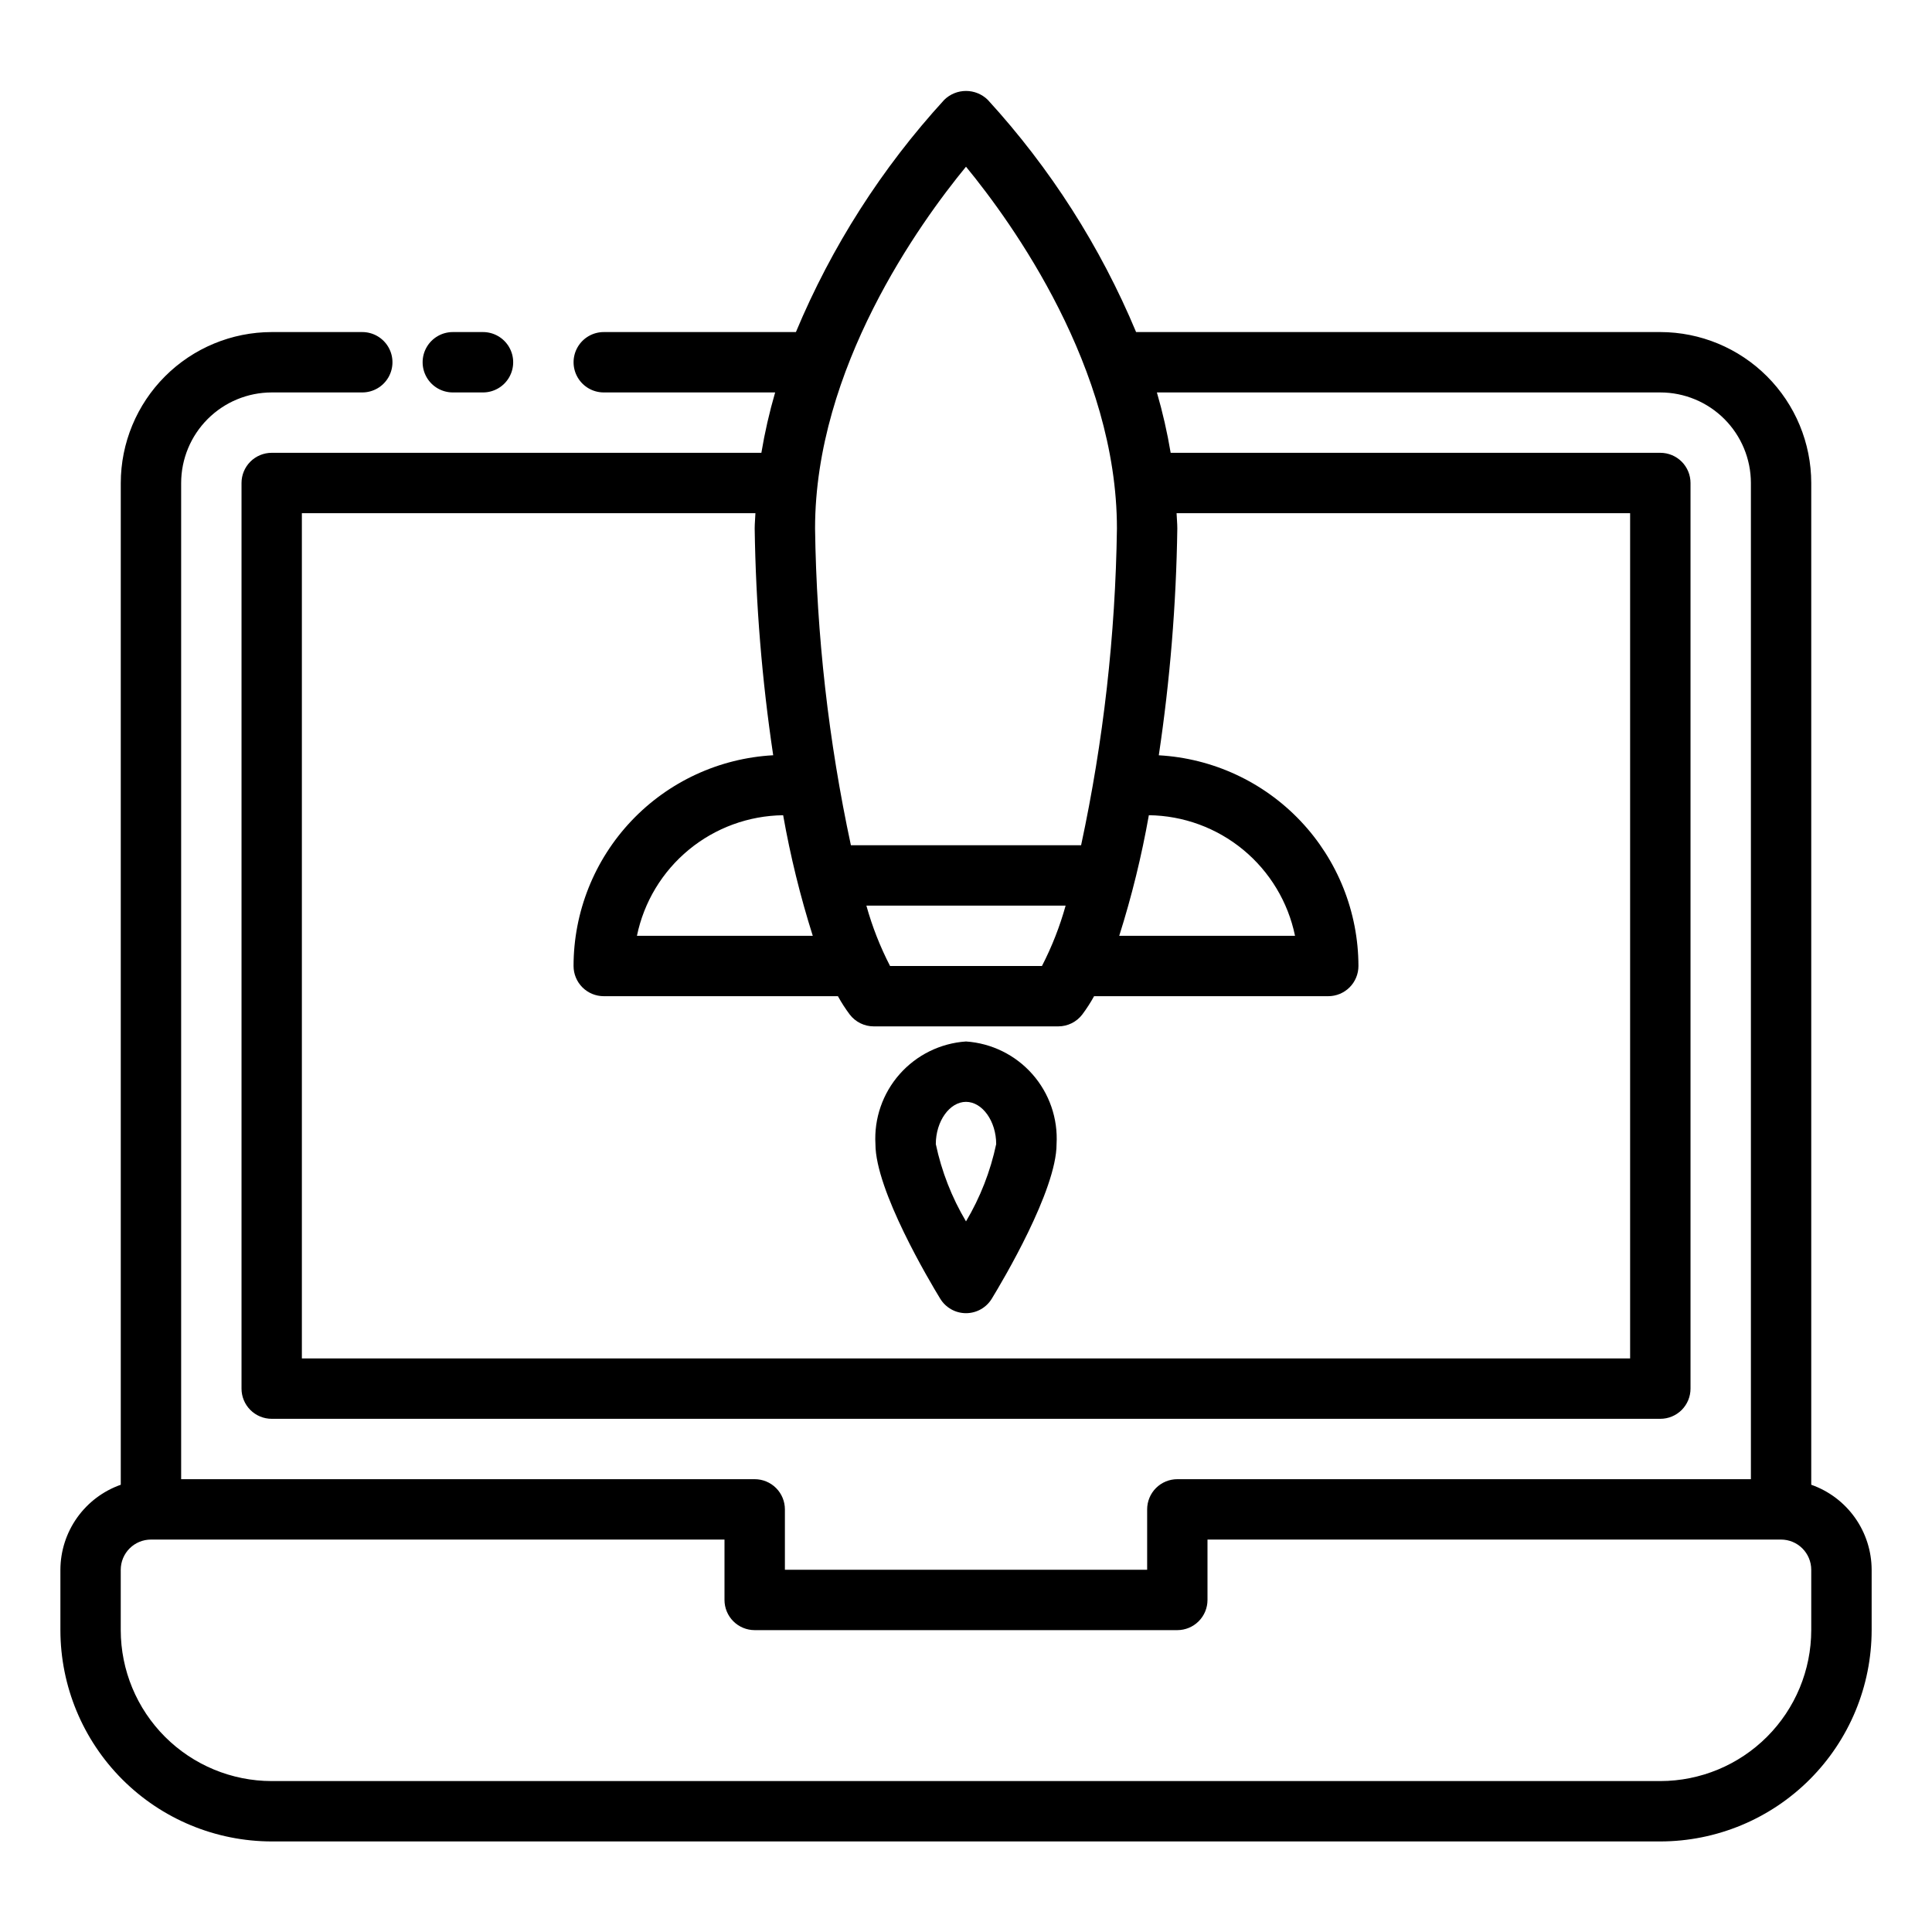<svg width="1200pt" height="1200pt" version="1.1" viewBox="0 0 1200 1200" xmlns="http://www.w3.org/2000/svg">
 <g>
  <path d="m281.25 243.75h18.75c6.699 0 12.887-3.574 16.238-9.375 3.348-5.801 3.348-12.949 0-18.75-3.352-5.801-9.539-9.375-16.238-9.375h-18.75c-6.699 0-12.887 3.574-16.238 9.375-3.348 5.801-3.348 12.949 0 18.75 3.352 5.801 9.539 9.375 16.238 9.375z"/>
  <path d="m1125 922.21v-622.21c-0.027-24.855-9.914-48.684-27.492-66.258-17.574-17.578-41.402-27.465-66.258-27.492h-325.6c-22.152-53.059-53.336-101.87-92.164-144.28-3.609-3.516-8.445-5.481-13.484-5.481s-9.875 1.965-13.484 5.481c-38.828 42.406-70.012 91.219-92.164 144.28h-119.35c-6.699 0-12.887 3.574-16.238 9.375-3.348 5.801-3.348 12.949 0 18.75 3.352 5.801 9.539 9.375 16.238 9.375h106.45c-3.582 12.324-6.438 24.844-8.555 37.5h-304.14c-4.973 0-9.742 1.977-13.258 5.492-3.516 3.516-5.492 8.285-5.492 13.258v562.5c0 4.973 1.977 9.742 5.492 13.258 3.516 3.516 8.285 5.492 13.258 5.492h862.5c4.973 0 9.742-1.977 13.258-5.492 3.516-3.516 5.492-8.285 5.492-13.258v-562.5c0-4.973-1.977-9.742-5.492-13.258-3.516-3.516-8.285-5.492-13.258-5.492h-304.14c-2.117-12.656-4.973-25.176-8.555-37.5h312.7c14.914 0.016 29.211 5.949 39.758 16.492 10.543 10.547 16.477 24.844 16.492 39.758v618.75h-356.25c-4.973 0-9.742 1.977-13.258 5.492-3.516 3.516-5.492 8.285-5.492 13.258v37.5h-225v-37.5c0-4.973-1.977-9.742-5.492-13.258-3.516-3.516-8.285-5.492-13.258-5.492h-356.25v-618.75c0.016-14.914 5.949-29.211 16.492-39.758 10.547-10.543 24.844-16.477 39.758-16.492h56.25c6.699 0 12.887-3.574 16.238-9.375 3.348-5.801 3.348-12.949 0-18.75-3.352-5.801-9.539-9.375-16.238-9.375h-56.25c-24.855 0.027-48.684 9.914-66.258 27.492-17.578 17.574-27.465 41.402-27.492 66.258v622.21c-10.938 3.852-20.41 10.992-27.125 20.445s-10.34 20.754-10.375 32.348v37.5c0.039 34.797 13.879 68.16 38.484 92.766s57.969 38.445 92.766 38.484h862.5c34.797-0.039 68.16-13.879 92.766-38.484s38.445-57.969 38.484-92.766v-37.5c-0.035-11.594-3.66-22.895-10.375-32.348s-16.188-16.594-27.125-20.445zm-620.17-340.96h-109.22c4.328-20.969 15.695-39.828 32.215-53.449 16.516-13.621 37.195-21.188 58.605-21.445 4.484 25.34 10.629 50.359 18.398 74.895zm33.297-18.75h123.75c-3.606 12.969-8.531 25.535-14.703 37.5h-94.34c-6.172-11.965-11.102-24.531-14.707-37.5zm175.44-56.156c21.41 0.258 42.086 7.828 58.602 21.453 16.512 13.625 27.875 32.484 32.195 53.453h-109.19c7.769-24.539 13.914-49.559 18.398-74.906zm-113.57-402.8c28.82 35.082 93.75 125.16 93.75 224.73v-0.004c-0.918 66.152-8.371 132.05-22.258 196.73h-142.98c-13.887-64.684-21.34-130.58-22.258-196.73 0-99.57 64.93-189.65 93.75-224.73zm412.5 215.21v525h-825v-525h281.71c-0.113 3.188-0.457 6.312-0.457 9.52 0.684 47.148 4.527 94.199 11.5 140.83-33.488 1.824-65.004 16.406-88.07 40.754-23.062 24.348-35.922 56.605-35.93 90.145 0 4.973 1.977 9.742 5.492 13.258 3.516 3.516 8.285 5.492 13.258 5.492h145.45c2.176 3.965 4.633 7.769 7.348 11.391 3.547 4.637 9.055 7.359 14.895 7.359h114.62c5.84 0 11.348-2.723 14.895-7.359 2.715-3.621 5.172-7.426 7.348-11.391h145.45c4.973 0 9.742-1.977 13.258-5.492 3.516-3.516 5.492-8.285 5.492-13.258-0.055-33.52-12.934-65.75-35.988-90.086-23.055-24.332-54.543-38.926-88.012-40.789 6.973-46.641 10.816-93.699 11.5-140.86 0-3.211-0.344-6.336-0.457-9.52zm112.5 693.75c-0.027 24.855-9.914 48.684-27.492 66.258-17.574 17.578-41.402 27.465-66.258 27.492h-862.5c-24.855-0.027-48.684-9.914-66.258-27.492-17.578-17.574-27.465-41.402-27.492-66.258v-37.5c0.008-4.973 1.984-9.734 5.5-13.25s8.277-5.492 13.25-5.5h356.25v37.5c0 4.973 1.977 9.742 5.492 13.258 3.516 3.516 8.285 5.492 13.258 5.492h262.5c4.973 0 9.742-1.977 13.258-5.492 3.516-3.516 5.492-8.285 5.492-13.258v-37.5h356.25c4.973 0.008 9.734 1.984 13.25 5.5s5.492 8.277 5.5 13.25z"/>
  <path d="m600 646.88c-15.883 1.074-30.703 8.371-41.234 20.309s-15.93 27.547-15.016 43.441c0 28.676 33.527 85.027 40.246 96.031 3.406 5.574 9.469 8.977 16.004 8.977s12.598-3.402 16.004-8.977c6.719-11.008 40.246-67.359 40.246-96.031 0.914-15.895-4.484-31.504-15.016-43.441s-25.352-19.234-41.234-20.309zm0 111.75c-8.836-14.867-15.172-31.082-18.75-48 0-14.227 8.586-26.25 18.75-26.25s18.75 12.02 18.75 26.25c-3.578 16.918-9.914 33.133-18.75 48z"/>
 </g>
</svg>
